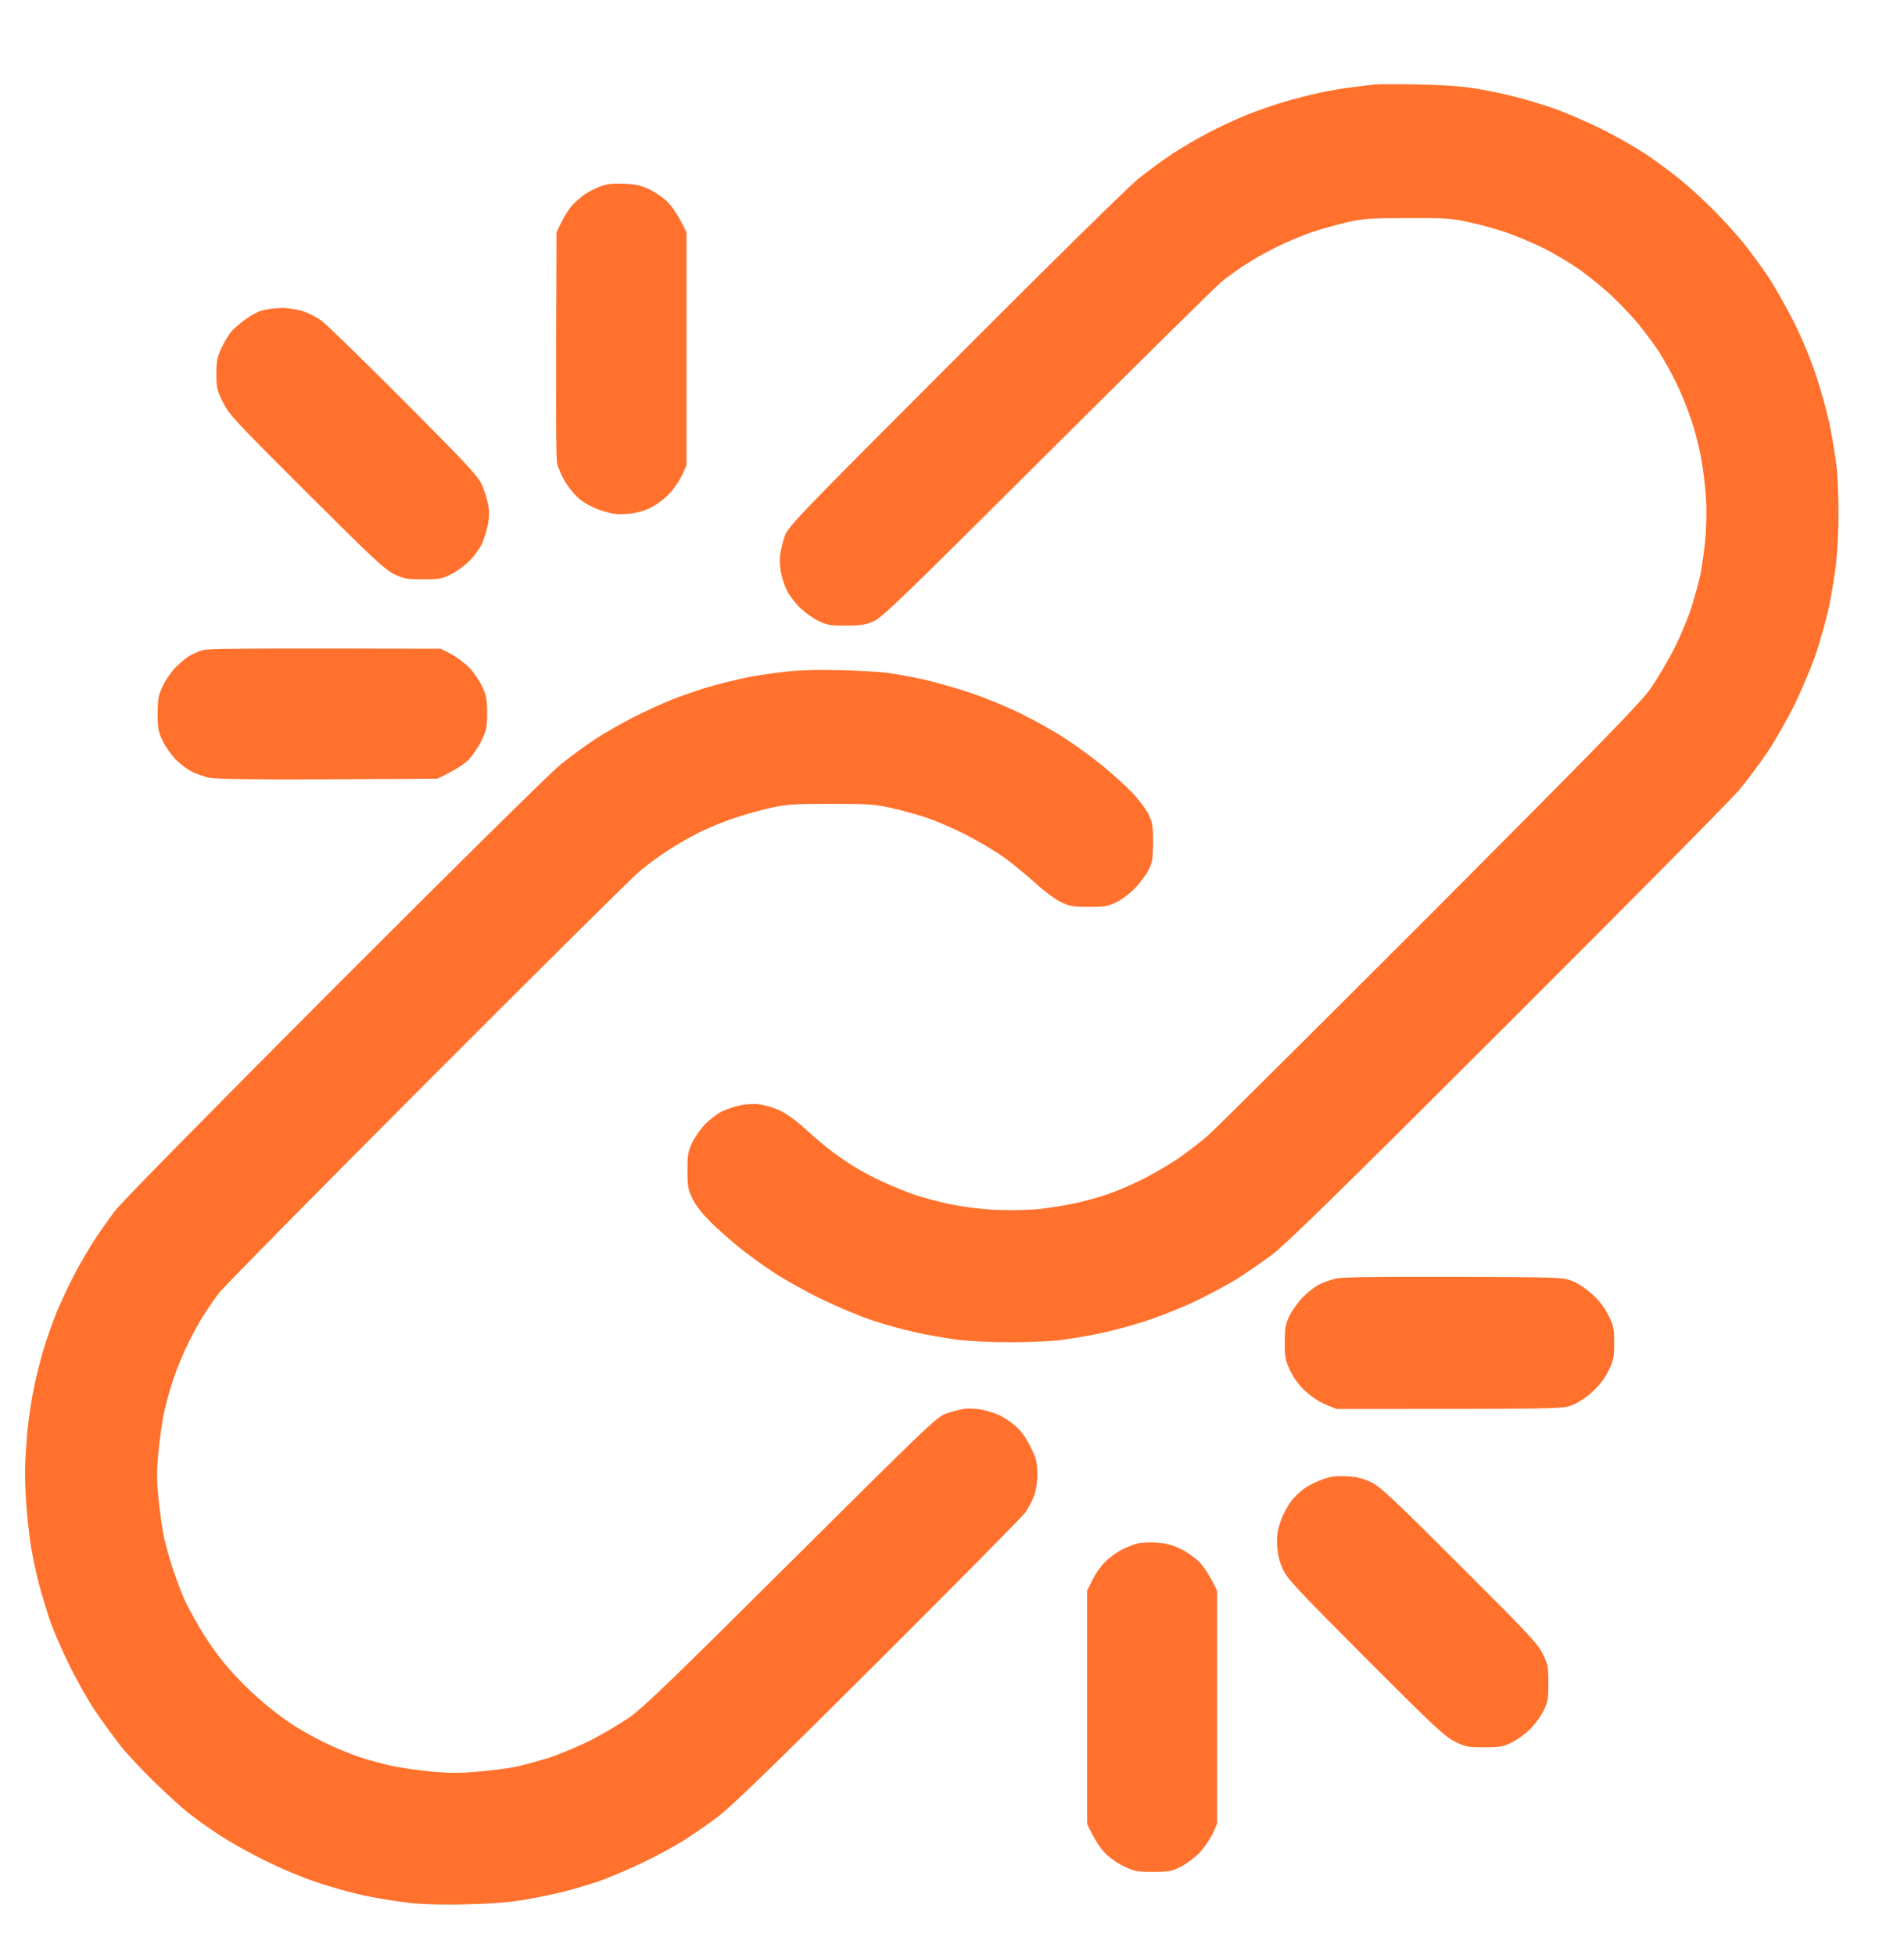 <svg width="38" height="39" viewBox="0 0 38 39" fill="none" xmlns="http://www.w3.org/2000/svg">
<g clip-path="url(#clip0_2_1396)">
<path d="M22.389 30.916C22.489 30.866 22.627 30.813 22.702 30.792C22.773 30.774 22.947 30.767 23.082 30.774C23.263 30.788 23.391 30.82 23.555 30.898C23.676 30.955 23.843 31.072 23.928 31.154C24.013 31.239 24.127 31.403 24.29 31.733V36.386L24.202 36.581C24.152 36.688 24.038 36.855 23.953 36.951C23.864 37.043 23.697 37.171 23.58 37.235C23.384 37.334 23.338 37.345 23.011 37.345C22.684 37.345 22.638 37.334 22.425 37.231C22.286 37.164 22.13 37.054 22.034 36.947C21.949 36.855 21.835 36.688 21.696 36.386V31.733L21.803 31.52C21.86 31.403 21.974 31.239 22.059 31.158C22.144 31.072 22.293 30.966 22.389 30.916Z" fill="#FF712C"/>
<path d="M26.019 29.705C26.104 29.641 26.271 29.559 26.389 29.517C26.552 29.456 26.662 29.442 26.868 29.453C27.064 29.46 27.192 29.492 27.348 29.563C27.536 29.648 27.743 29.84 29.118 31.211C30.493 32.582 30.689 32.791 30.788 32.994C30.895 33.207 30.902 33.25 30.902 33.58C30.902 33.893 30.891 33.956 30.806 34.131C30.753 34.237 30.632 34.404 30.539 34.496C30.447 34.589 30.28 34.709 30.173 34.763C29.999 34.848 29.935 34.859 29.622 34.859C29.292 34.859 29.249 34.852 29.036 34.745C28.834 34.646 28.624 34.45 27.252 33.076C25.877 31.698 25.689 31.495 25.603 31.307C25.536 31.161 25.5 31.015 25.49 30.845C25.479 30.653 25.493 30.543 25.553 30.366C25.596 30.238 25.685 30.064 25.749 29.975C25.813 29.886 25.937 29.765 26.019 29.705Z" fill="#FF712C"/>
<path d="M26.317 25.631C26.395 25.591 26.537 25.538 26.637 25.513C26.772 25.478 27.344 25.471 29 25.474H29.009C31.153 25.481 31.189 25.481 31.381 25.559C31.494 25.602 31.665 25.716 31.782 25.826C31.924 25.954 32.027 26.089 32.102 26.245C32.205 26.451 32.216 26.508 32.216 26.796C32.216 27.083 32.205 27.14 32.102 27.346C32.027 27.502 31.924 27.637 31.782 27.765C31.665 27.875 31.494 27.989 31.381 28.032C31.189 28.11 31.164 28.11 26.672 28.11L26.459 28.021C26.331 27.971 26.168 27.861 26.05 27.751C25.922 27.634 25.819 27.492 25.748 27.343C25.652 27.14 25.642 27.08 25.642 26.778C25.645 26.486 25.656 26.412 25.738 26.245C25.791 26.138 25.912 25.971 26.004 25.879C26.096 25.783 26.239 25.673 26.317 25.631Z" fill="#FF712C"/>
<path d="M3.769 13.092C3.837 13.053 3.958 12.997 4.036 12.972C4.142 12.94 4.729 12.933 8.798 12.943L9.011 13.053C9.128 13.117 9.295 13.245 9.384 13.338C9.469 13.434 9.579 13.6 9.629 13.707C9.704 13.87 9.722 13.956 9.722 14.222C9.722 14.506 9.711 14.567 9.611 14.773C9.551 14.9 9.434 15.071 9.356 15.153C9.274 15.238 9.1 15.359 8.727 15.536L6.541 15.547C5.13 15.554 4.295 15.543 4.185 15.518C4.093 15.501 3.943 15.447 3.848 15.405C3.755 15.362 3.609 15.252 3.517 15.163C3.428 15.075 3.311 14.908 3.251 14.79C3.158 14.598 3.147 14.542 3.147 14.24C3.147 13.945 3.162 13.874 3.247 13.689C3.3 13.572 3.414 13.409 3.496 13.323C3.577 13.238 3.702 13.135 3.769 13.092Z" fill="#FF712C"/>
<path d="M4.884 6.38C4.984 6.305 5.137 6.22 5.226 6.195C5.314 6.17 5.485 6.145 5.609 6.145C5.73 6.142 5.922 6.17 6.036 6.205C6.146 6.241 6.32 6.326 6.416 6.397C6.515 6.468 7.251 7.189 8.058 7.996C9.284 9.225 9.536 9.495 9.611 9.658C9.66 9.764 9.717 9.942 9.739 10.049C9.767 10.187 9.767 10.304 9.739 10.457C9.717 10.574 9.664 10.748 9.618 10.848C9.575 10.944 9.458 11.104 9.362 11.196C9.266 11.292 9.099 11.413 8.992 11.462C8.822 11.547 8.754 11.558 8.442 11.558C8.125 11.558 8.061 11.547 7.873 11.459C7.688 11.37 7.464 11.164 6.121 9.825C4.685 8.393 4.572 8.273 4.451 8.028C4.33 7.783 4.319 7.736 4.319 7.459C4.319 7.2 4.337 7.122 4.422 6.941C4.476 6.823 4.561 6.681 4.611 6.621C4.66 6.561 4.785 6.454 4.884 6.38Z" fill="#FF712C"/>
<path d="M11.657 3.886C11.743 3.826 11.896 3.751 11.991 3.715C12.123 3.669 12.251 3.655 12.457 3.666C12.663 3.673 12.794 3.701 12.937 3.765C13.043 3.815 13.21 3.925 13.303 4.01C13.406 4.106 13.519 4.262 13.701 4.632V9.285L13.612 9.48C13.562 9.587 13.448 9.754 13.363 9.846C13.274 9.942 13.111 10.066 12.99 10.127C12.841 10.198 12.702 10.237 12.528 10.251C12.332 10.269 12.226 10.255 12.03 10.194C11.892 10.155 11.707 10.063 11.615 9.995C11.519 9.928 11.38 9.771 11.302 9.647C11.224 9.526 11.142 9.345 11.121 9.249C11.096 9.132 11.089 8.308 11.107 4.632L11.203 4.436C11.256 4.33 11.345 4.184 11.402 4.117C11.458 4.049 11.576 3.946 11.657 3.886Z" fill="#FF712C"/>
<path d="M26.992 1.74C27.16 1.719 27.351 1.694 27.419 1.687C27.486 1.68 27.87 1.676 28.272 1.684C28.702 1.691 29.153 1.719 29.373 1.755C29.579 1.783 29.945 1.858 30.191 1.918C30.436 1.978 30.82 2.096 31.044 2.174C31.267 2.255 31.683 2.437 31.968 2.575C32.252 2.717 32.643 2.941 32.838 3.069C33.034 3.2 33.336 3.424 33.513 3.566C33.691 3.708 33.989 3.982 34.181 4.173C34.373 4.365 34.651 4.667 34.793 4.845C34.935 5.022 35.159 5.324 35.29 5.52C35.418 5.715 35.649 6.123 35.802 6.425C35.972 6.766 36.147 7.185 36.257 7.526C36.356 7.828 36.481 8.283 36.53 8.539C36.58 8.794 36.637 9.157 36.658 9.345C36.676 9.537 36.694 9.945 36.694 10.251C36.694 10.56 36.669 11.021 36.641 11.274C36.608 11.526 36.544 11.92 36.495 12.144C36.445 12.368 36.331 12.769 36.246 13.032C36.157 13.295 35.965 13.749 35.823 14.044C35.678 14.335 35.436 14.765 35.283 14.993C35.13 15.22 34.874 15.564 34.714 15.756C34.554 15.948 32.469 18.054 30.077 20.441C26.722 23.791 25.649 24.838 25.376 25.041C25.18 25.187 24.867 25.4 24.683 25.517C24.498 25.631 24.135 25.826 23.883 25.947C23.631 26.071 23.183 26.249 22.888 26.348C22.597 26.444 22.145 26.565 21.893 26.614C21.641 26.664 21.289 26.721 21.111 26.742C20.933 26.76 20.5 26.778 20.145 26.778C19.761 26.778 19.32 26.756 19.079 26.724C18.848 26.693 18.474 26.629 18.251 26.575C18.027 26.526 17.65 26.423 17.416 26.345C17.181 26.266 16.726 26.078 16.403 25.922C16.079 25.765 15.642 25.52 15.425 25.375C15.209 25.233 14.907 25.012 14.75 24.885C14.594 24.76 14.345 24.537 14.196 24.395C14.022 24.22 13.894 24.061 13.823 23.919C13.73 23.727 13.72 23.67 13.72 23.35C13.72 23.038 13.73 22.97 13.819 22.789C13.873 22.679 13.99 22.508 14.086 22.416C14.178 22.324 14.327 22.21 14.423 22.167C14.516 22.125 14.676 22.072 14.779 22.05C14.882 22.029 15.052 22.018 15.159 22.032C15.265 22.047 15.45 22.1 15.568 22.157C15.699 22.217 15.898 22.363 16.083 22.533C16.25 22.686 16.495 22.892 16.634 22.995C16.772 23.095 16.978 23.237 17.096 23.304C17.213 23.375 17.444 23.499 17.611 23.574C17.778 23.652 18.059 23.766 18.233 23.83C18.407 23.89 18.744 23.979 18.979 24.029C19.246 24.082 19.594 24.125 19.903 24.139C20.209 24.149 20.543 24.142 20.774 24.117C20.98 24.093 21.289 24.043 21.467 24.004C21.644 23.965 21.929 23.887 22.106 23.826C22.284 23.766 22.604 23.627 22.817 23.521C23.03 23.414 23.35 23.226 23.524 23.105C23.698 22.988 23.972 22.775 24.128 22.636C24.288 22.494 26.278 20.512 28.56 18.232C31.968 14.815 32.742 14.019 32.938 13.742C33.069 13.558 33.275 13.206 33.403 12.961C33.528 12.716 33.684 12.343 33.755 12.126C33.822 11.909 33.904 11.615 33.936 11.469C33.965 11.323 34.007 11.018 34.032 10.794C34.053 10.563 34.064 10.208 34.05 9.977C34.039 9.754 33.997 9.395 33.958 9.178C33.922 8.961 33.833 8.613 33.762 8.397C33.691 8.18 33.556 7.846 33.46 7.651C33.368 7.455 33.204 7.168 33.105 7.011C33.002 6.855 32.817 6.607 32.696 6.461C32.575 6.315 32.341 6.067 32.174 5.91C32.01 5.754 31.722 5.52 31.538 5.388C31.353 5.257 31.026 5.061 30.813 4.955C30.599 4.848 30.262 4.706 30.066 4.639C29.871 4.571 29.533 4.479 29.32 4.433C28.968 4.355 28.844 4.348 28.094 4.351C27.366 4.351 27.213 4.362 26.904 4.429C26.708 4.475 26.388 4.564 26.193 4.628C25.997 4.696 25.671 4.831 25.464 4.934C25.258 5.037 24.97 5.2 24.825 5.299C24.679 5.395 24.477 5.541 24.381 5.619C24.285 5.697 22.725 7.235 20.916 9.036C18.016 11.924 17.607 12.322 17.433 12.396C17.27 12.467 17.181 12.481 16.882 12.481C16.57 12.481 16.502 12.471 16.332 12.386C16.225 12.336 16.058 12.215 15.962 12.119C15.866 12.027 15.752 11.877 15.71 11.789C15.664 11.7 15.61 11.54 15.589 11.434C15.564 11.32 15.557 11.164 15.571 11.061C15.585 10.965 15.628 10.794 15.664 10.688C15.731 10.503 15.941 10.286 19.047 7.178C20.93 5.289 22.508 3.74 22.71 3.573C22.906 3.417 23.218 3.186 23.403 3.065C23.588 2.944 23.908 2.756 24.114 2.65C24.32 2.54 24.665 2.38 24.878 2.294C25.091 2.209 25.436 2.088 25.642 2.028C25.848 1.968 26.168 1.886 26.353 1.847C26.538 1.808 26.825 1.758 26.992 1.74Z" fill="#FF712C"/>
<path d="M15.017 13.494C15.134 13.473 15.415 13.43 15.638 13.405C15.905 13.373 16.282 13.359 16.722 13.37C17.092 13.377 17.532 13.401 17.7 13.423C17.866 13.444 18.186 13.501 18.41 13.551C18.634 13.6 19.061 13.721 19.352 13.817C19.647 13.916 20.109 14.105 20.382 14.24C20.656 14.375 21.047 14.595 21.253 14.73C21.459 14.861 21.786 15.103 21.982 15.259C22.177 15.419 22.444 15.657 22.575 15.792C22.706 15.923 22.856 16.122 22.913 16.229C23.001 16.406 23.012 16.46 23.012 16.797C23.012 17.11 22.998 17.198 22.934 17.337C22.888 17.433 22.767 17.596 22.667 17.706C22.561 17.817 22.394 17.944 22.284 17.998C22.113 18.083 22.046 18.093 21.733 18.093C21.427 18.093 21.353 18.083 21.182 18.001C21.072 17.951 20.848 17.785 20.667 17.621C20.489 17.461 20.205 17.223 20.027 17.099C19.849 16.971 19.498 16.765 19.245 16.637C18.993 16.509 18.638 16.36 18.463 16.303C18.289 16.247 17.977 16.161 17.77 16.115C17.444 16.044 17.298 16.037 16.58 16.037C15.862 16.037 15.716 16.044 15.39 16.115C15.184 16.161 14.85 16.254 14.643 16.325C14.437 16.392 14.124 16.524 13.95 16.609C13.776 16.698 13.495 16.857 13.329 16.968C13.162 17.074 12.906 17.262 12.76 17.387C12.614 17.507 10.702 19.404 8.51 21.599C6.317 23.794 4.455 25.684 4.366 25.801C4.277 25.918 4.146 26.11 4.071 26.227C3.993 26.345 3.858 26.593 3.766 26.778C3.673 26.963 3.542 27.275 3.474 27.471C3.407 27.666 3.318 27.979 3.279 28.163C3.236 28.348 3.187 28.71 3.162 28.962C3.126 29.328 3.126 29.52 3.162 29.886C3.187 30.138 3.236 30.49 3.272 30.667C3.311 30.845 3.396 31.147 3.464 31.342C3.531 31.538 3.627 31.793 3.68 31.91C3.734 32.028 3.862 32.266 3.965 32.443C4.068 32.621 4.242 32.884 4.356 33.029C4.466 33.175 4.665 33.406 4.796 33.537C4.924 33.672 5.152 33.882 5.297 34.002C5.443 34.127 5.692 34.312 5.848 34.414C6.005 34.514 6.292 34.677 6.488 34.77C6.683 34.866 6.989 34.99 7.163 35.05C7.337 35.111 7.636 35.189 7.82 35.231C8.005 35.271 8.364 35.32 8.62 35.345C8.972 35.377 9.192 35.377 9.544 35.345C9.796 35.324 10.134 35.281 10.29 35.249C10.447 35.217 10.749 35.132 10.965 35.065C11.182 34.993 11.555 34.837 11.8 34.713C12.046 34.585 12.398 34.379 12.582 34.248C12.852 34.056 13.485 33.445 15.798 31.143C18.478 28.479 18.691 28.273 18.872 28.206C18.979 28.167 19.139 28.124 19.227 28.11C19.316 28.096 19.476 28.103 19.583 28.121C19.689 28.142 19.849 28.188 19.938 28.231C20.027 28.27 20.176 28.369 20.272 28.454C20.39 28.561 20.482 28.689 20.571 28.874C20.684 29.104 20.699 29.175 20.702 29.406C20.702 29.584 20.677 29.733 20.635 29.85C20.596 29.95 20.521 30.092 20.468 30.17C20.414 30.248 19.085 31.591 17.515 33.157C15.368 35.295 14.572 36.066 14.306 36.261C14.11 36.407 13.815 36.613 13.648 36.716C13.481 36.823 13.122 37.018 12.849 37.15C12.575 37.281 12.184 37.448 11.978 37.523C11.772 37.593 11.452 37.689 11.267 37.736C11.083 37.782 10.738 37.856 10.503 37.895C10.212 37.949 9.853 37.977 9.366 37.991C8.918 38.005 8.499 37.995 8.229 37.97C7.995 37.945 7.604 37.885 7.358 37.835C7.113 37.789 6.673 37.668 6.381 37.572C6.058 37.466 5.624 37.288 5.28 37.114C4.967 36.961 4.551 36.727 4.356 36.595C4.16 36.468 3.887 36.269 3.752 36.162C3.613 36.052 3.314 35.779 3.08 35.551C2.849 35.327 2.543 35.001 2.401 34.823C2.263 34.645 2.028 34.326 1.886 34.113C1.744 33.9 1.52 33.498 1.385 33.225C1.25 32.951 1.083 32.568 1.012 32.372C0.944 32.177 0.841 31.839 0.784 31.626C0.727 31.413 0.66 31.093 0.628 30.916C0.6 30.738 0.557 30.412 0.539 30.188C0.518 29.964 0.5 29.602 0.5 29.389C0.5 29.175 0.525 28.781 0.55 28.518C0.578 28.256 0.635 27.879 0.678 27.684C0.717 27.488 0.799 27.162 0.859 26.956C0.919 26.75 1.04 26.405 1.125 26.192C1.214 25.979 1.374 25.634 1.484 25.428C1.591 25.222 1.769 24.92 1.875 24.753C1.985 24.586 2.17 24.324 2.287 24.167C2.419 23.99 4.075 22.31 6.662 19.717C9.089 17.287 10.973 15.43 11.179 15.259C11.374 15.103 11.687 14.872 11.871 14.751C12.056 14.63 12.408 14.428 12.653 14.304C12.899 14.179 13.25 14.02 13.435 13.948C13.62 13.877 13.876 13.789 14.004 13.746C14.132 13.707 14.363 13.643 14.519 13.604C14.675 13.565 14.899 13.515 15.017 13.494Z" fill="#FF712C"/>
</g>
<defs>
<clipPath id="clip0_2_1396">
<rect width="37" height="38" fill="white" transform="translate(0.5 0.86)"/>
</clipPath>
</defs>
</svg>
